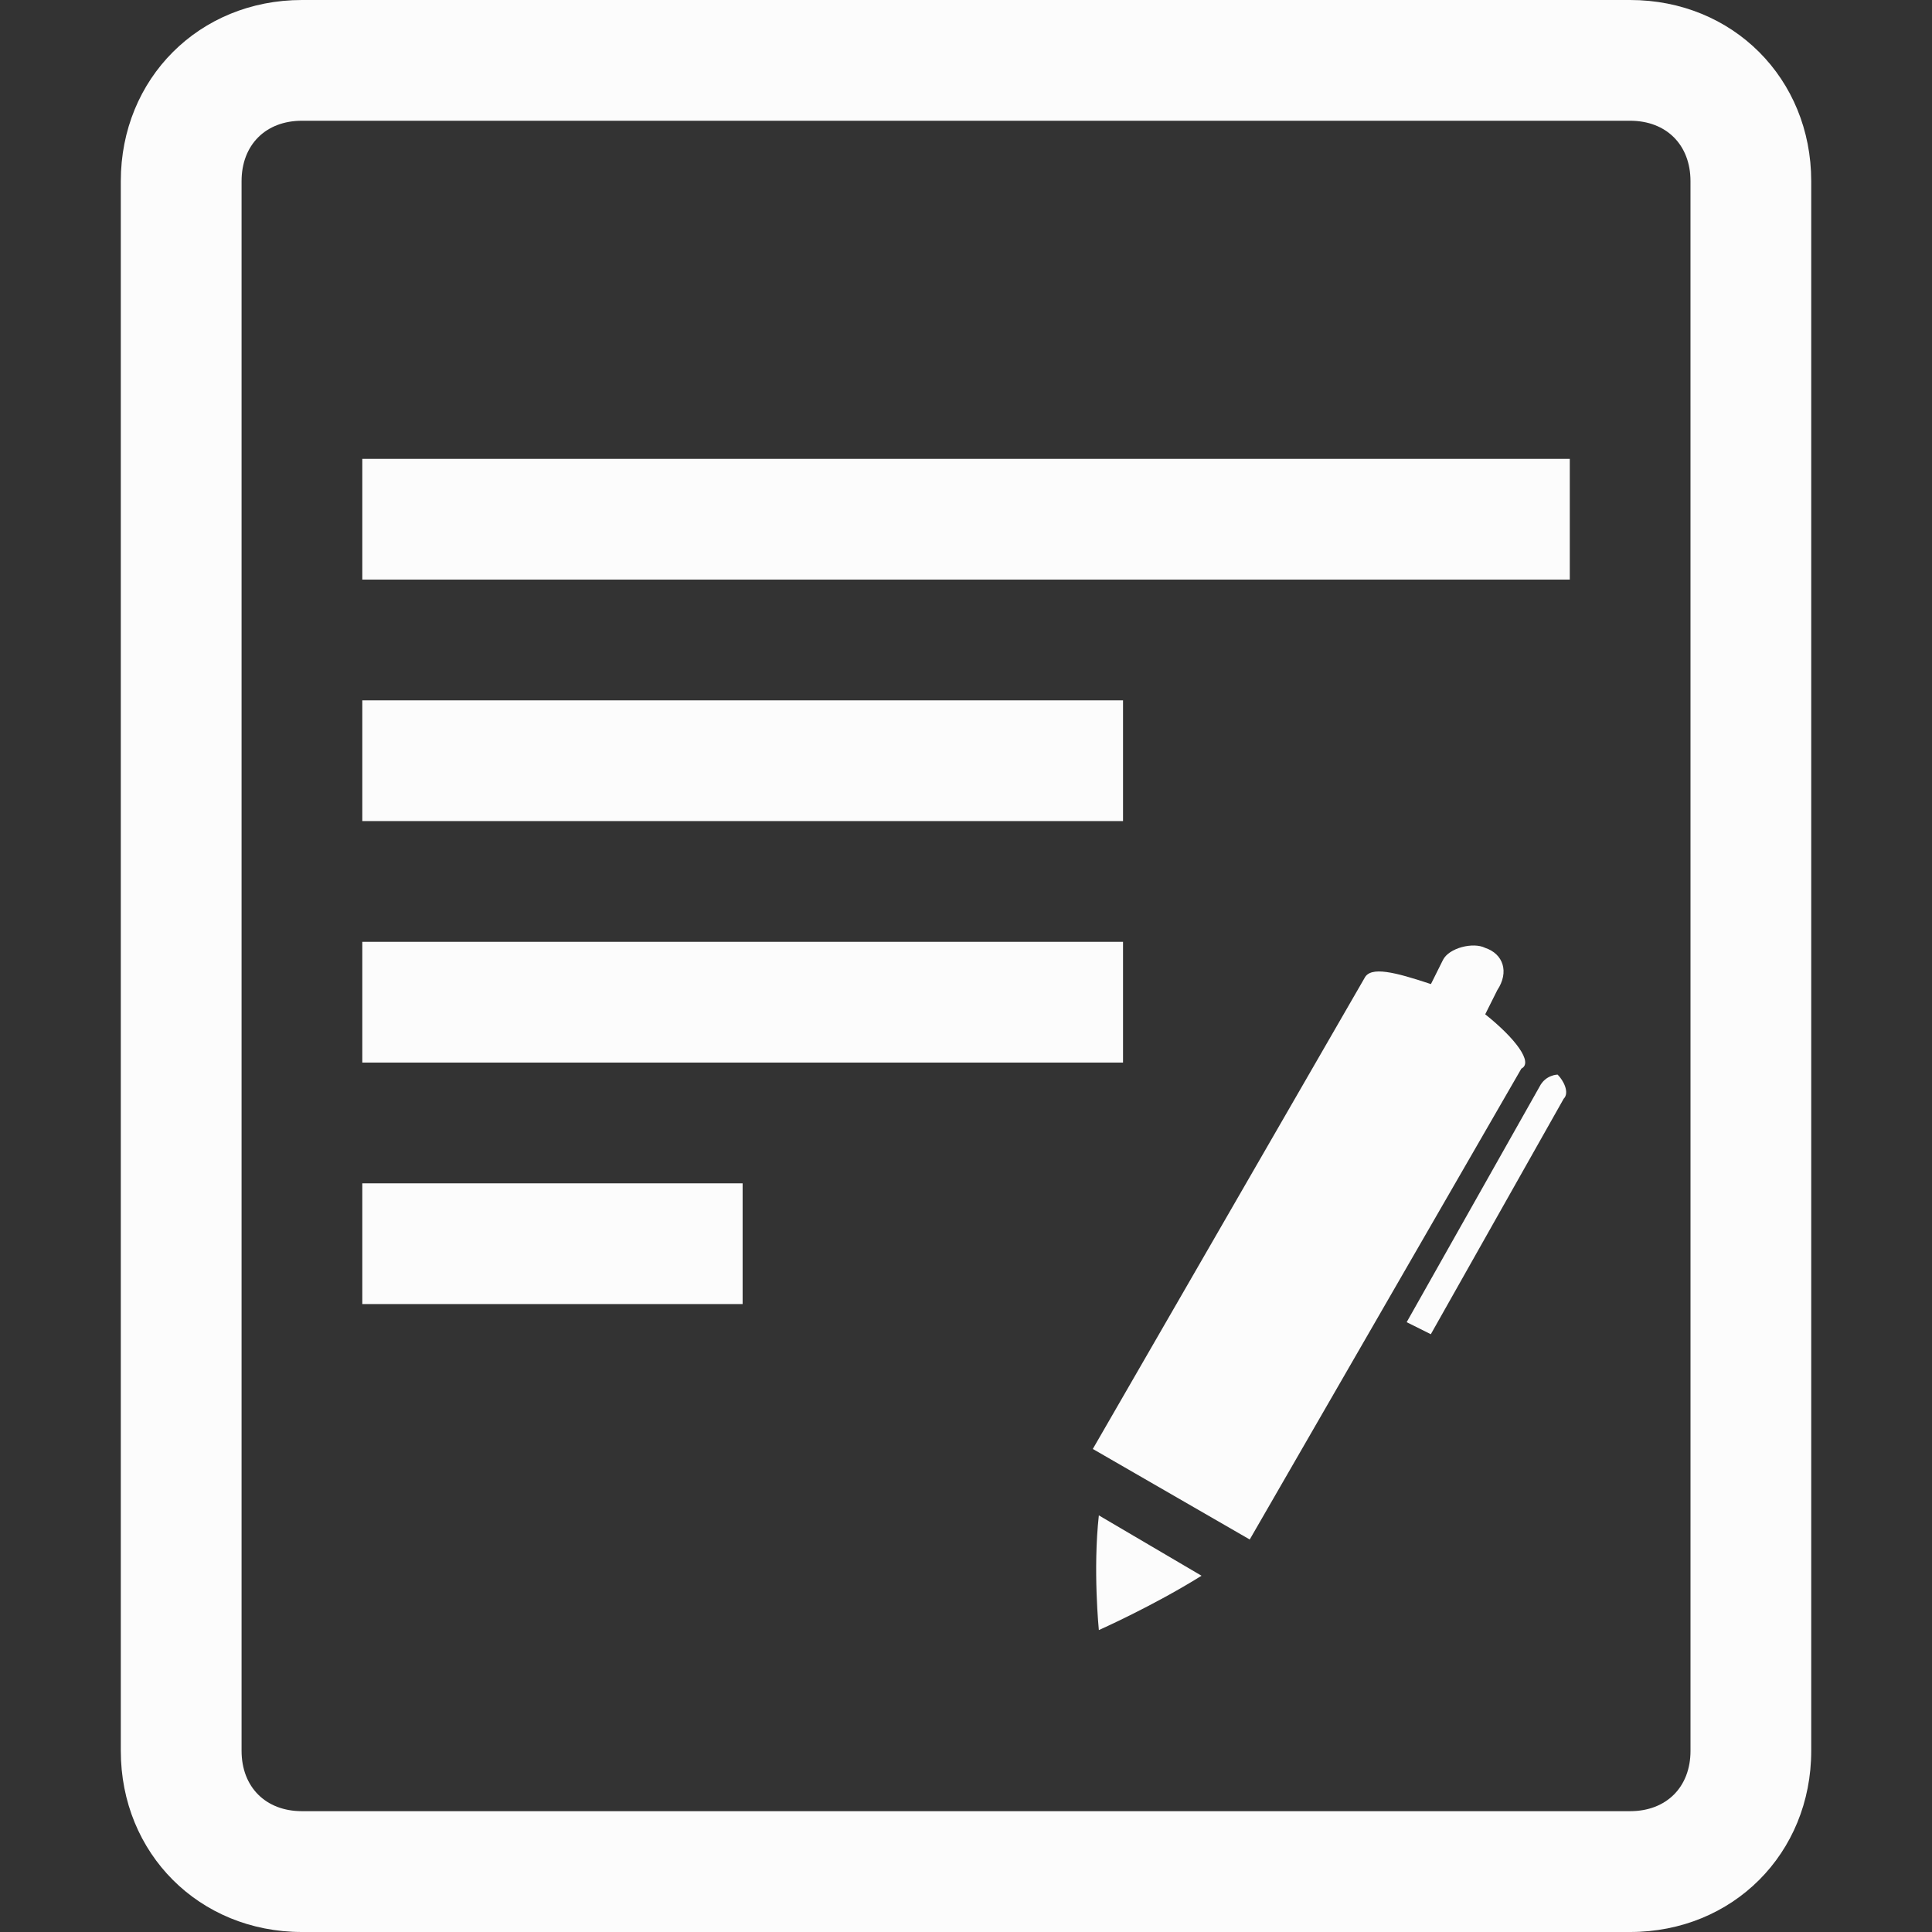 <!DOCTYPE svg PUBLIC "-//W3C//DTD SVG 1.1//EN" "http://www.w3.org/Graphics/SVG/1.1/DTD/svg11.dtd">
<!-- Uploaded to: SVG Repo, www.svgrepo.com, Transformed by: SVG Repo Mixer Tools -->
<svg fill="#fcfcfc" version="1.1" id="Capa_1" xmlns="http://www.w3.org/2000/svg" xmlns:xlink="http://www.w3.org/1999/xlink" width="800px" height="800px" viewBox="0 0 71.682 71.682" xml:space="preserve">
<rect x="0" y="0" width="71.682" height="71.682" fill="#333333" stroke="none"/>
<g id="SVGRepo_bgCarrier" stroke-width="0"/>
<g id="SVGRepo_tracerCarrier" stroke-linecap="round" stroke-linejoin="round"/>
<g id="SVGRepo_iconCarrier"> <g> <g> <g> <path d="M60.482,0H11.202c-3.809,0-6.72,2.912-6.72,6.721V64.96c0,3.81,2.911,6.722,6.72,6.722h49.28 c3.809,0,6.719-2.912,6.719-6.722V6.72C67.2,2.912,64.29,0,60.482,0z M62.722,64.959c0,1.346-0.896,2.24-2.239,2.24H11.202 c-1.344,0-2.239-0.896-2.239-2.24V6.72c0-1.345,0.896-2.24,2.239-2.24h49.28c1.344,0,2.239,0.896,2.239,2.24L62.722,64.959 L62.722,64.959z"/> <path d="M55.105,37.633l0.448-0.896c0.447-0.672,0.224-1.344-0.448-1.568c-0.446-0.225-1.345,0-1.567,0.447l-0.447,0.896 c-1.344-0.447-2.239-0.672-2.463-0.225L40.546,53.76l5.822,3.359l10.079-17.471C56.898,39.424,56.226,38.527,55.105,37.633z"/> <path d="M57.12,40.32l-4.929,8.736l0.896,0.447l4.929-8.736c0.225-0.223,0-0.672-0.224-0.896 C57.794,39.871,57.346,39.871,57.12,40.32z"/> <path d="M40.77,60.48c0,0,2.017-0.896,3.81-2.016l-3.81-2.24C40.546,58.24,40.77,60.48,40.77,60.48z"/> <rect x="13.442" y="17.024" width="44.801" height="4.48"/> <rect x="13.442" y="25.985" width="28.225" height="4.479"/> <rect x="13.442" y="34.944" width="28.225" height="4.48"/> <rect x="13.442" y="43.905" width="14.111" height="4.479"/> </g> </g> </g> </g>
</svg>